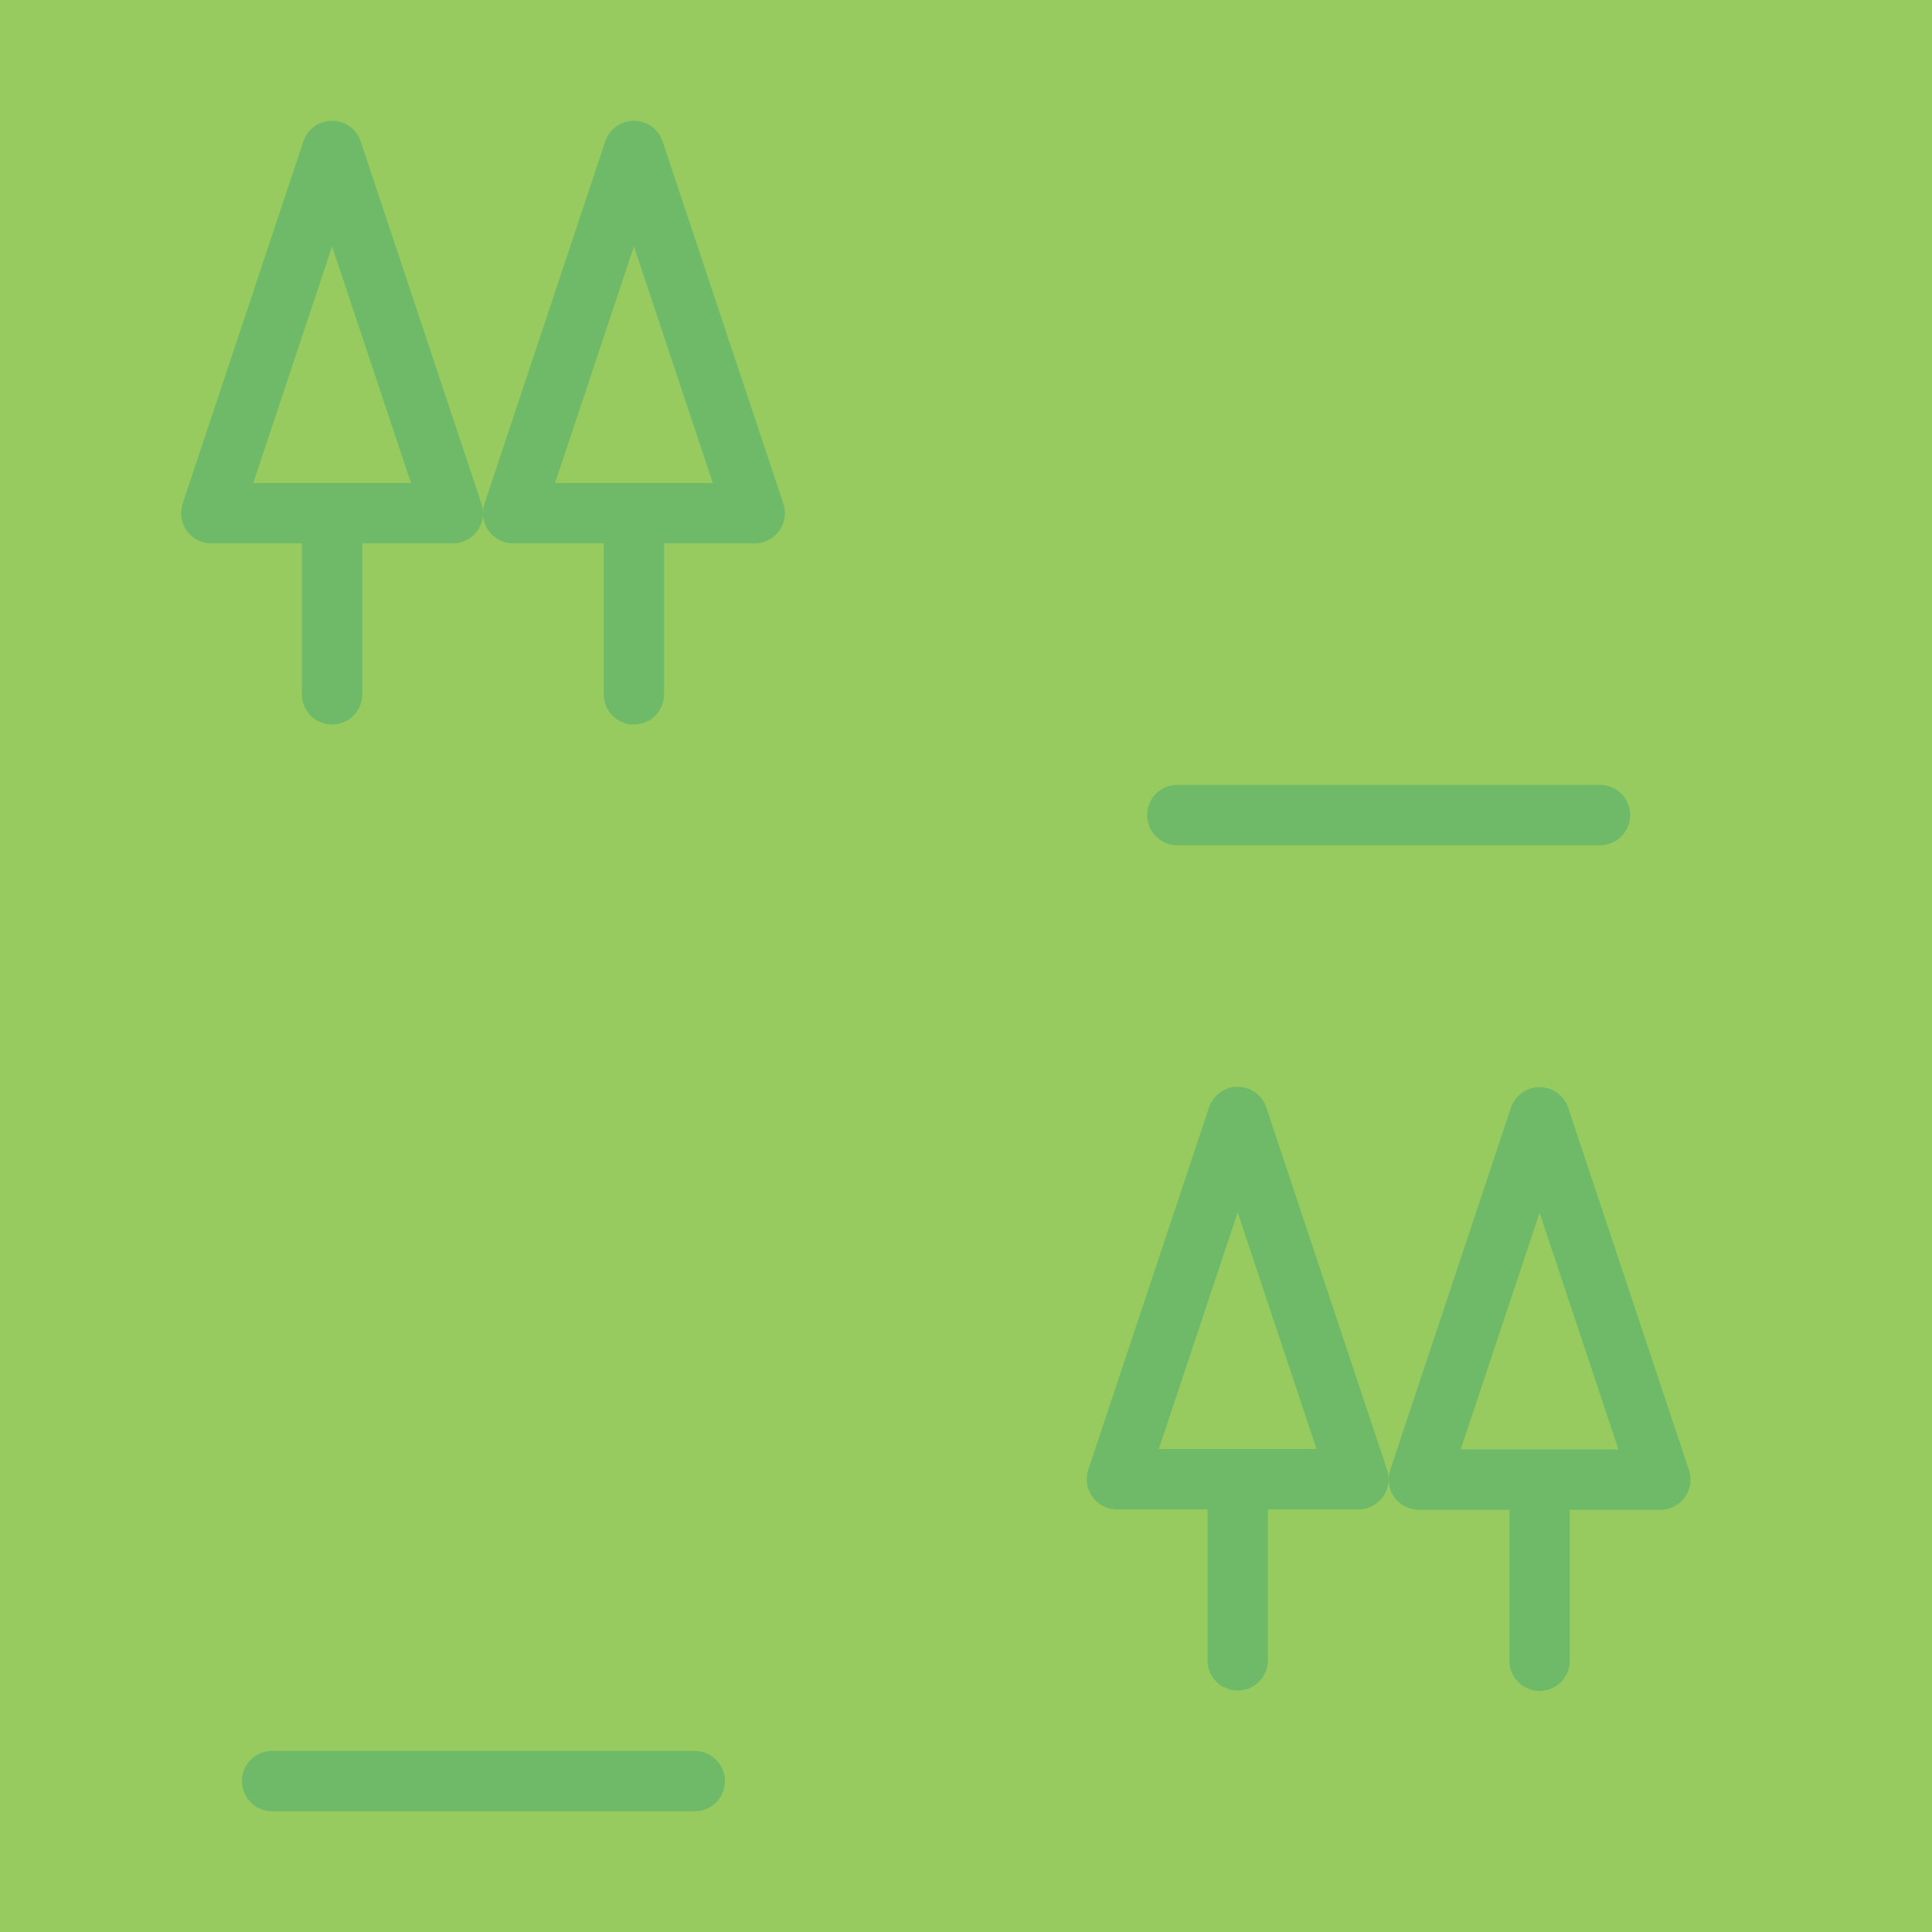 <?xml version="1.0" encoding="UTF-8" standalone="no"?>
<svg xmlns:rdf="http://www.w3.org/1999/02/22-rdf-syntax-ns#" xmlns="http://www.w3.org/2000/svg" height="580" width="580" version="1.1" xmlns:cc="http://creativecommons.org/ns#" xmlns:dc="http://purl.org/dc/elements/1.1/">
 <title>natur_nadelwald</title>
 <path fill="#97cb5f" d="m0 0h580v580h-580z"/>
 <g stroke-linejoin="round" stroke="#6eba68" stroke-linecap="round" stroke-width="18.125" fill="none">
  <path d="m353.44 244.69h126.88"/>
  <path d="m81.692 534.69h126.87"/>
  <path d="m190.31 208.44v-54.375h-36.25l36.25-108.75 36.25 108.75h-36.25z"/>
  <path d="m462.19 498.56v-54.375h-36.25l36.25-108.75 36.25 108.75h-36.25z"/>
  <path d="m99.688 208.44v-54.375h-36.25l36.25-108.75 36.25 108.75h-36.25z"/>
  <path d="m371.56 498.44v-54.375h-36.25l36.25-108.75 36.25 108.75h-36.25z"/>
 </g>
</svg>
